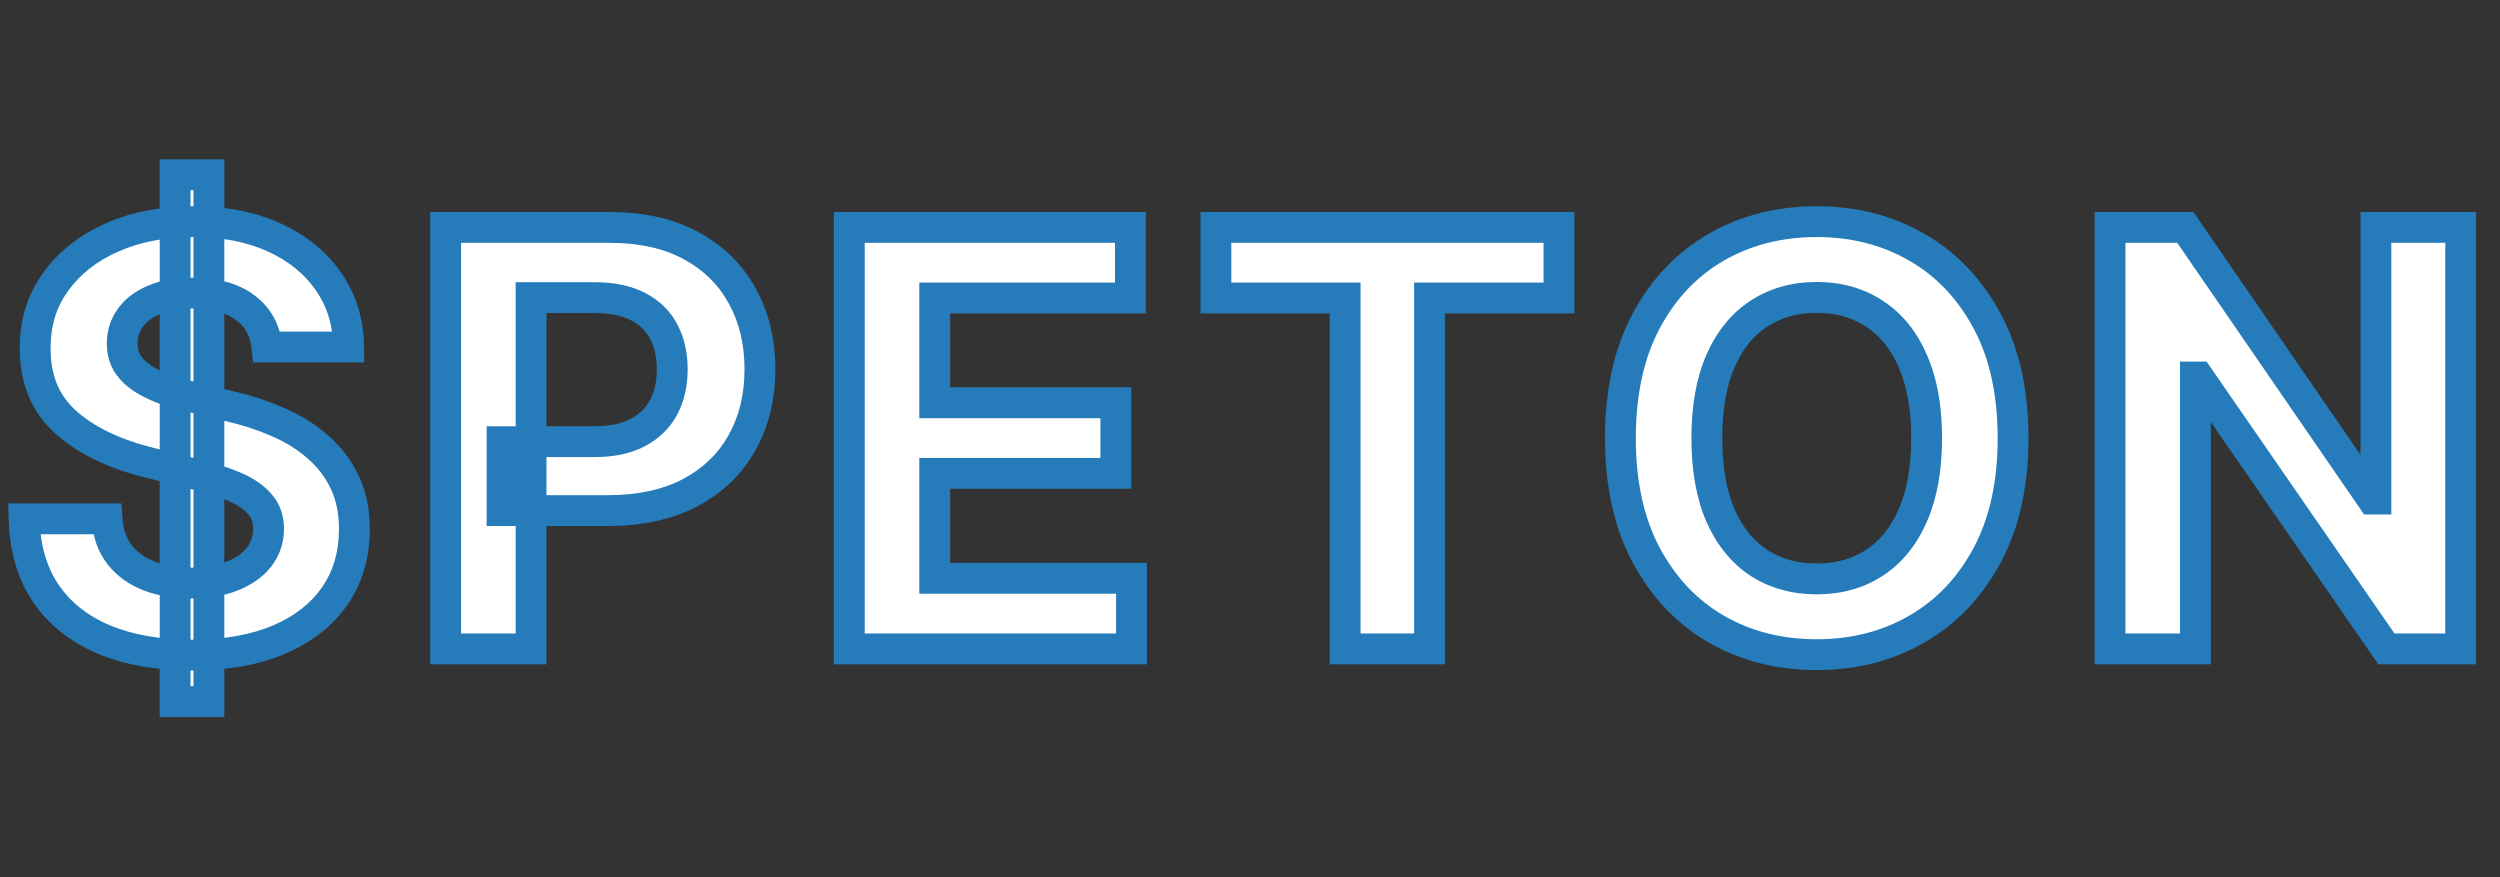 <svg width="1622" height="569" viewBox="0 0 1622 569" fill="none" xmlns="http://www.w3.org/2000/svg">
<rect x="0" y="0" width="1622" height="569" fill="#333333" stroke="none"/>
<mask id="path-1-outside-1_2_42" maskUnits="userSpaceOnUse" x="5" y="103" width="1602" height="363" fill="black">
<rect fill="white" x="5" y="103" width="1602" height="363"/>
<path d="M113.628 455.182V113.364H135.526V455.182H113.628ZM173.179 225.122C172.022 214.084 167.215 205.494 158.759 199.352C150.391 193.21 139.131 190.139 124.977 190.139C115.275 190.139 107.041 191.563 100.276 194.412C93.51 197.171 88.347 200.999 84.787 205.895C81.226 210.702 79.401 216.176 79.312 222.318C79.224 227.481 80.336 231.976 82.651 235.804C85.054 239.543 88.347 242.792 92.531 245.551C96.715 248.222 101.477 250.536 106.818 252.494C112.159 254.364 117.723 255.966 123.509 257.301L148.477 263.443C159.871 266.025 170.509 269.496 180.389 273.858C190.27 278.131 198.904 283.516 206.293 290.014C213.681 296.423 219.467 304.034 223.651 312.847C227.834 321.659 229.926 331.807 229.926 343.29C229.926 359.847 225.742 374.223 217.375 386.418C209.008 398.613 196.991 408.093 181.324 414.858C165.657 421.623 146.741 425.006 124.577 425.006C102.679 425.006 83.674 421.668 67.562 414.991C51.451 408.226 38.9 398.301 29.909 385.216C20.919 372.042 16.156 355.841 15.622 336.614H69.432C70.055 345.871 72.77 353.616 77.577 359.847C82.383 365.989 88.793 370.617 96.804 373.733C104.815 376.759 113.85 378.273 123.909 378.273C134.057 378.273 142.869 376.804 150.347 373.866C157.913 370.929 163.788 366.834 167.972 361.582C172.155 356.241 174.247 350.055 174.247 343.023C174.247 336.614 172.333 331.273 168.506 327C164.767 322.638 159.382 318.944 152.349 315.918C145.406 312.891 136.95 310.176 126.98 307.773L96.804 300.162C73.927 294.465 55.857 285.697 42.594 273.858C29.331 261.93 22.743 245.952 22.832 225.923C22.743 209.545 27.15 195.213 36.051 182.929C44.953 170.556 57.148 160.942 72.636 154.088C88.125 147.234 105.75 143.807 125.511 143.807C145.54 143.807 163.031 147.234 177.986 154.088C193.029 160.942 204.779 170.511 213.236 182.795C221.692 194.991 226.009 209.099 226.188 225.122H173.179ZM289.15 421V147.545H395.434C416.264 147.545 433.933 151.507 448.443 159.429C462.952 167.262 473.99 178.122 481.556 192.009C489.212 205.806 493.039 221.651 493.039 239.543C493.039 257.524 489.167 273.413 481.423 287.21C473.768 301.008 462.552 311.823 447.775 319.656C433.088 327.401 415.24 331.273 394.233 331.273H325.735V286.543H385.687C397.17 286.543 406.606 284.54 413.994 280.534C421.471 276.528 427.035 271.009 430.684 263.977C434.334 256.945 436.159 248.8 436.159 239.543C436.159 230.285 434.334 222.185 430.684 215.241C427.035 208.209 421.471 202.779 413.994 198.952C406.517 195.035 396.992 193.077 385.42 193.077H344.562V421H289.15ZM551.028 421V147.545H733.42V193.344H606.44V261.307H723.94V307.105H606.44V375.202H734.088V421H551.028ZM788.872 193.344V147.545H1011.45V193.344H927.469V421H872.725V193.344H788.872ZM1306.08 284.273C1306.08 314.004 1300.47 339.329 1289.26 360.247C1278.04 381.166 1262.82 397.144 1243.59 408.182C1224.45 419.22 1202.82 424.739 1178.7 424.739C1154.49 424.739 1132.77 419.22 1113.54 408.182C1094.4 397.055 1079.22 381.032 1068.01 360.114C1056.88 339.195 1051.32 313.915 1051.32 284.273C1051.32 254.542 1056.88 229.217 1068.01 208.298C1079.22 187.38 1094.4 171.402 1113.54 160.364C1132.77 149.326 1154.49 143.807 1178.7 143.807C1202.82 143.807 1224.45 149.326 1243.59 160.364C1262.82 171.402 1278.04 187.38 1289.26 208.298C1300.47 229.217 1306.08 254.542 1306.08 284.273ZM1250 284.273C1250 264.511 1247.02 247.866 1241.05 234.335C1235.18 220.716 1226.86 210.435 1216.08 203.491C1205.4 196.459 1192.94 192.943 1178.7 192.943C1164.46 192.943 1151.95 196.459 1141.18 203.491C1130.5 210.435 1122.17 220.716 1116.21 234.335C1110.33 247.866 1107.4 264.511 1107.4 284.273C1107.4 304.034 1110.33 320.724 1116.21 334.344C1122.17 347.874 1130.5 358.155 1141.18 365.188C1151.95 372.131 1164.46 375.602 1178.7 375.602C1192.94 375.602 1205.4 372.131 1216.08 365.188C1226.86 358.155 1235.18 347.874 1241.05 334.344C1247.02 320.724 1250 304.034 1250 284.273ZM1596.5 147.545V421H1548.3L1426.39 244.616H1424.39V421H1368.98V147.545H1417.84L1539.08 323.795H1541.49V147.545H1596.5Z"/>
</mask>
<path d="M113.628 455.182V113.364H135.526V455.182H113.628ZM173.179 225.122C172.022 214.084 167.215 205.494 158.759 199.352C150.391 193.21 139.131 190.139 124.977 190.139C115.275 190.139 107.041 191.563 100.276 194.412C93.51 197.171 88.347 200.999 84.787 205.895C81.226 210.702 79.401 216.176 79.312 222.318C79.224 227.481 80.336 231.976 82.651 235.804C85.054 239.543 88.347 242.792 92.531 245.551C96.715 248.222 101.477 250.536 106.818 252.494C112.159 254.364 117.723 255.966 123.509 257.301L148.477 263.443C159.871 266.025 170.509 269.496 180.389 273.858C190.27 278.131 198.904 283.516 206.293 290.014C213.681 296.423 219.467 304.034 223.651 312.847C227.834 321.659 229.926 331.807 229.926 343.29C229.926 359.847 225.742 374.223 217.375 386.418C209.008 398.613 196.991 408.093 181.324 414.858C165.657 421.623 146.741 425.006 124.577 425.006C102.679 425.006 83.674 421.668 67.562 414.991C51.451 408.226 38.9 398.301 29.909 385.216C20.919 372.042 16.156 355.841 15.622 336.614H69.432C70.055 345.871 72.77 353.616 77.577 359.847C82.383 365.989 88.793 370.617 96.804 373.733C104.815 376.759 113.85 378.273 123.909 378.273C134.057 378.273 142.869 376.804 150.347 373.866C157.913 370.929 163.788 366.834 167.972 361.582C172.155 356.241 174.247 350.055 174.247 343.023C174.247 336.614 172.333 331.273 168.506 327C164.767 322.638 159.382 318.944 152.349 315.918C145.406 312.891 136.95 310.176 126.98 307.773L96.804 300.162C73.927 294.465 55.857 285.697 42.594 273.858C29.331 261.93 22.743 245.952 22.832 225.923C22.743 209.545 27.15 195.213 36.051 182.929C44.953 170.556 57.148 160.942 72.636 154.088C88.125 147.234 105.75 143.807 125.511 143.807C145.54 143.807 163.031 147.234 177.986 154.088C193.029 160.942 204.779 170.511 213.236 182.795C221.692 194.991 226.009 209.099 226.188 225.122H173.179ZM289.15 421V147.545H395.434C416.264 147.545 433.933 151.507 448.443 159.429C462.952 167.262 473.99 178.122 481.556 192.009C489.212 205.806 493.039 221.651 493.039 239.543C493.039 257.524 489.167 273.413 481.423 287.21C473.768 301.008 462.552 311.823 447.775 319.656C433.088 327.401 415.24 331.273 394.233 331.273H325.735V286.543H385.687C397.17 286.543 406.606 284.54 413.994 280.534C421.471 276.528 427.035 271.009 430.684 263.977C434.334 256.945 436.159 248.8 436.159 239.543C436.159 230.285 434.334 222.185 430.684 215.241C427.035 208.209 421.471 202.779 413.994 198.952C406.517 195.035 396.992 193.077 385.42 193.077H344.562V421H289.15ZM551.028 421V147.545H733.42V193.344H606.44V261.307H723.94V307.105H606.44V375.202H734.088V421H551.028ZM788.872 193.344V147.545H1011.45V193.344H927.469V421H872.725V193.344H788.872ZM1306.08 284.273C1306.08 314.004 1300.47 339.329 1289.26 360.247C1278.04 381.166 1262.82 397.144 1243.59 408.182C1224.45 419.22 1202.82 424.739 1178.7 424.739C1154.49 424.739 1132.77 419.22 1113.54 408.182C1094.4 397.055 1079.22 381.032 1068.01 360.114C1056.88 339.195 1051.32 313.915 1051.32 284.273C1051.32 254.542 1056.88 229.217 1068.01 208.298C1079.22 187.38 1094.4 171.402 1113.54 160.364C1132.77 149.326 1154.49 143.807 1178.7 143.807C1202.82 143.807 1224.45 149.326 1243.59 160.364C1262.82 171.402 1278.04 187.38 1289.26 208.298C1300.47 229.217 1306.08 254.542 1306.08 284.273ZM1250 284.273C1250 264.511 1247.02 247.866 1241.05 234.335C1235.18 220.716 1226.86 210.435 1216.08 203.491C1205.4 196.459 1192.94 192.943 1178.7 192.943C1164.46 192.943 1151.95 196.459 1141.18 203.491C1130.5 210.435 1122.17 220.716 1116.21 234.335C1110.33 247.866 1107.4 264.511 1107.4 284.273C1107.4 304.034 1110.33 320.724 1116.21 334.344C1122.17 347.874 1130.5 358.155 1141.18 365.188C1151.95 372.131 1164.46 375.602 1178.7 375.602C1192.94 375.602 1205.4 372.131 1216.08 365.188C1226.86 358.155 1235.18 347.874 1241.05 334.344C1247.02 320.724 1250 304.034 1250 284.273ZM1596.5 147.545V421H1548.3L1426.39 244.616H1424.39V421H1368.98V147.545H1417.84L1539.08 323.795H1541.49V147.545H1596.5Z" fill="white"/>
<path d="M113.628 455.182H103.628V465.182H113.628V455.182ZM113.628 113.364V103.364H103.628V113.364H113.628ZM135.526 113.364H145.526V103.364H135.526V113.364ZM135.526 455.182V465.182H145.526V455.182H135.526ZM173.179 225.122L163.233 226.165L164.173 235.122H173.179V225.122ZM158.759 199.352L152.841 207.414L152.861 207.429L152.882 207.443L158.759 199.352ZM100.276 194.412L104.052 203.671L104.104 203.65L104.156 203.628L100.276 194.412ZM84.787 205.895L92.823 211.847L92.849 211.812L92.874 211.777L84.787 205.895ZM79.312 222.318L89.311 222.491L89.311 222.477L89.311 222.463L79.312 222.318ZM82.651 235.804L74.093 240.978L74.164 241.096L74.239 241.212L82.651 235.804ZM92.531 245.551L87.025 253.899L87.088 253.94L87.151 253.98L92.531 245.551ZM106.818 252.494L103.376 261.883L103.445 261.908L103.515 261.933L106.818 252.494ZM123.509 257.301L125.897 247.591L125.827 247.573L125.757 247.557L123.509 257.301ZM148.477 263.443L146.089 273.154L146.178 273.176L146.268 273.196L148.477 263.443ZM180.389 273.858L176.351 283.006L176.385 283.022L176.42 283.037L180.389 273.858ZM206.293 290.014L199.688 297.523L199.714 297.546L199.74 297.568L206.293 290.014ZM223.651 312.847L232.684 308.558L232.684 308.558L223.651 312.847ZM217.375 386.418L209.129 380.76L209.129 380.76L217.375 386.418ZM181.324 414.858L185.288 424.039L185.288 424.039L181.324 414.858ZM67.562 414.991L63.691 424.212L63.713 424.221L63.734 424.23L67.562 414.991ZM29.909 385.216L21.649 390.853L21.658 390.866L21.667 390.879L29.909 385.216ZM15.622 336.614V326.614H5.341L5.626 336.891L15.622 336.614ZM69.432 336.614L79.409 335.942L78.781 326.614H69.432V336.614ZM77.577 359.847L69.659 365.955L69.68 365.982L69.702 366.01L77.577 359.847ZM96.804 373.733L93.18 383.053L93.225 383.071L93.27 383.088L96.804 373.733ZM150.347 373.866L146.727 364.544L146.709 364.552L146.69 364.559L150.347 373.866ZM167.972 361.582L175.793 367.813L175.819 367.781L175.844 367.749L167.972 361.582ZM168.506 327L160.913 333.508L160.984 333.591L161.057 333.672L168.506 327ZM152.349 315.918L148.354 325.085L148.375 325.094L148.396 325.103L152.349 315.918ZM126.98 307.773L124.535 317.469L124.585 317.482L124.637 317.494L126.98 307.773ZM96.804 300.162L99.249 290.466L99.235 290.462L99.221 290.458L96.804 300.162ZM42.594 273.858L35.907 281.293L35.921 281.306L35.935 281.318L42.594 273.858ZM22.832 225.923L32.832 225.968L32.833 225.918L32.832 225.869L22.832 225.923ZM36.051 182.929L44.149 188.797L44.159 188.783L44.169 188.769L36.051 182.929ZM72.636 154.088L76.683 163.233L76.683 163.233L72.636 154.088ZM177.986 154.088L173.819 163.179L173.829 163.183L173.84 163.188L177.986 154.088ZM213.236 182.795L204.999 188.466L205.009 188.48L205.018 188.494L213.236 182.795ZM226.188 225.122V235.122H236.299L236.187 225.011L226.188 225.122ZM123.628 455.182V113.364H103.628V455.182H123.628ZM113.628 123.364H135.526V103.364H113.628V123.364ZM125.526 113.364V455.182H145.526V113.364H125.526ZM135.526 445.182H113.628V465.182H135.526V445.182ZM183.124 224.079C181.692 210.419 175.541 199.183 164.635 191.261L152.882 207.443C158.889 211.806 162.351 217.75 163.233 226.165L183.124 224.079ZM164.676 191.291C154.067 183.504 140.499 180.139 124.977 180.139V200.139C137.763 200.139 146.715 202.917 152.841 207.414L164.676 191.291ZM124.977 180.139C114.349 180.139 104.715 181.692 96.395 185.196L104.156 203.628C109.366 201.434 116.2 200.139 124.977 200.139V180.139ZM96.499 185.153C88.369 188.469 81.562 193.327 76.7 200.013L92.874 211.777C95.133 208.671 98.652 205.874 104.052 203.671L96.499 185.153ZM76.751 199.943C71.909 206.48 69.432 213.998 69.314 222.173L89.311 222.463C89.371 218.354 90.544 214.924 92.823 211.847L76.751 199.943ZM69.314 222.146C69.198 228.894 70.662 235.303 74.093 240.978L91.208 230.63C90.01 228.65 89.249 226.068 89.311 222.491L69.314 222.146ZM74.239 241.212C77.486 246.263 81.827 250.47 87.025 253.899L98.037 237.203C94.868 235.113 92.622 232.822 91.062 230.396L74.239 241.212ZM87.151 253.98C92.025 257.091 97.452 259.711 103.376 261.883L110.261 243.106C105.502 241.361 101.405 239.352 97.912 237.122L87.151 253.98ZM103.515 261.933C109.218 263.929 115.134 265.631 121.26 267.045L125.757 247.557C120.311 246.3 115.1 244.798 110.122 243.056L103.515 261.933ZM121.12 267.012L146.089 273.154L150.866 253.733L125.897 247.591L121.12 267.012ZM146.268 273.196C157.085 275.647 167.104 278.925 176.351 283.006L184.428 264.71C173.913 260.068 162.658 256.403 150.687 253.69L146.268 273.196ZM176.42 283.037C185.43 286.933 193.156 291.778 199.688 297.523L212.897 282.505C204.653 275.254 195.109 269.329 184.358 264.679L176.42 283.037ZM199.74 297.568C206.087 303.074 211.027 309.574 214.617 317.135L232.684 308.558C227.906 298.494 221.274 289.772 212.845 282.46L199.74 297.568ZM214.617 317.135C218.061 324.391 219.926 333.03 219.926 343.29H239.926C239.926 330.584 237.607 318.928 232.684 308.558L214.617 317.135ZM219.926 343.29C219.926 358.078 216.22 370.426 209.129 380.76L225.621 392.075C235.265 378.019 239.926 361.615 239.926 343.29H219.926ZM209.129 380.76C201.984 391.173 191.567 399.542 177.36 405.677L185.288 424.039C202.414 416.644 216.031 406.052 225.621 392.075L209.129 380.76ZM177.36 405.677C163.259 411.766 145.767 415.006 124.577 415.006V435.006C147.716 435.006 168.056 431.48 185.288 424.039L177.36 405.677ZM124.577 415.006C103.669 415.006 86.022 411.816 71.391 405.753L63.734 424.23C81.327 431.519 101.689 435.006 124.577 435.006V415.006ZM71.434 405.771C56.905 399.671 45.948 390.901 38.151 379.553L21.667 390.879C31.851 405.702 45.996 416.782 63.691 424.212L71.434 405.771ZM38.169 379.579C30.463 368.288 26.11 354.046 25.618 336.336L5.626 336.891C6.202 357.636 11.374 375.796 21.649 390.853L38.169 379.579ZM15.622 346.614H69.432V326.614H15.622V346.614ZM59.454 337.285C60.186 348.158 63.439 357.891 69.659 365.955L85.495 353.739C82.101 349.34 79.924 343.585 79.409 335.942L59.454 337.285ZM69.702 366.01C75.727 373.709 83.669 379.355 93.18 383.053L100.428 364.413C93.916 361.88 89.04 358.269 85.452 353.684L69.702 366.01ZM93.27 383.088C102.589 386.608 112.85 388.273 123.909 388.273V368.273C114.851 368.273 107.042 366.911 100.338 364.378L93.27 383.088ZM123.909 388.273C134.992 388.273 145.099 386.672 154.003 383.174L146.69 364.559C140.639 366.936 133.122 368.273 123.909 368.273V388.273ZM153.966 383.189C162.837 379.744 170.298 374.712 175.793 367.813L160.15 355.352C157.278 358.957 152.988 362.114 146.727 364.544L153.966 383.189ZM175.844 367.749C181.46 360.58 184.247 352.202 184.247 343.023H164.247C164.247 347.907 162.851 351.903 160.099 355.416L175.844 367.749ZM184.247 343.023C184.247 334.462 181.621 326.653 175.954 320.328L161.057 333.672C163.046 335.892 164.247 338.765 164.247 343.023H184.247ZM176.098 320.492C171.093 314.653 164.291 310.17 156.303 306.732L148.396 325.103C154.472 327.718 158.441 330.624 160.913 333.508L176.098 320.492ZM156.345 306.751C148.719 303.426 139.675 300.547 129.324 298.051L124.637 317.494C134.224 319.806 142.093 322.356 148.354 325.085L156.345 306.751ZM129.426 298.076L99.249 290.466L94.358 309.858L124.535 317.469L129.426 298.076ZM99.221 290.458C77.425 285.031 60.975 276.861 49.253 266.398L35.935 281.318C50.739 294.533 70.429 303.899 94.388 309.866L99.221 290.458ZM49.281 266.423C38.411 256.647 32.754 243.534 32.832 225.968L12.832 225.879C12.732 248.369 20.25 267.213 35.907 281.293L49.281 266.423ZM32.832 225.869C32.754 211.437 36.596 199.22 44.149 188.797L27.954 177.061C17.703 191.207 12.733 207.652 12.832 225.978L32.832 225.869ZM44.169 188.769C51.919 177.996 62.636 169.449 76.683 163.233L68.59 144.943C51.66 152.435 37.986 163.116 27.934 177.089L44.169 188.769ZM76.683 163.233C90.702 157.029 106.914 153.807 125.511 153.807V133.807C104.586 133.807 85.548 137.439 68.59 144.943L76.683 163.233ZM125.511 153.807C144.408 153.807 160.425 157.039 173.819 163.179L182.152 144.997C165.638 137.428 146.671 133.807 125.511 133.807V153.807ZM173.84 163.188C187.418 169.375 197.679 177.833 204.999 188.466L221.473 177.125C211.88 163.19 198.641 152.51 182.132 144.988L173.84 163.188ZM205.018 188.494C212.244 198.914 216.03 211.042 216.188 225.233L236.187 225.011C235.989 207.157 231.14 191.067 221.453 177.097L205.018 188.494ZM226.188 215.122H173.179V235.122H226.188V215.122ZM289.15 421H279.15V431H289.15V421ZM289.15 147.545V137.545H279.15V147.545H289.15ZM448.443 159.429L443.65 168.206L443.671 168.217L443.692 168.228L448.443 159.429ZM481.556 192.009L472.775 196.793L472.794 196.827L472.812 196.86L481.556 192.009ZM481.423 287.21L472.703 282.316L472.691 282.337L472.679 282.359L481.423 287.21ZM447.775 319.656L452.439 328.502L452.449 328.497L452.459 328.492L447.775 319.656ZM325.735 331.273H315.735V341.273H325.735V331.273ZM325.735 286.543V276.543H315.735V286.543H325.735ZM413.994 280.534L409.272 271.719L409.25 271.731L409.228 271.743L413.994 280.534ZM430.684 263.977L421.808 259.371L421.808 259.371L430.684 263.977ZM430.684 215.241L421.808 219.848L421.82 219.871L421.833 219.894L430.684 215.241ZM413.994 198.952L409.354 207.81L409.395 207.832L409.437 207.853L413.994 198.952ZM344.562 193.077V183.077H334.562V193.077H344.562ZM344.562 421V431H354.562V421H344.562ZM299.15 421V147.545H279.15V421H299.15ZM289.15 157.545H395.434V137.545H289.15V157.545ZM395.434 157.545C415.016 157.545 430.945 161.268 443.65 168.206L453.235 150.652C436.922 141.745 417.511 137.545 395.434 137.545V157.545ZM443.692 168.228C456.574 175.183 466.176 184.682 472.775 196.793L490.337 187.224C481.804 171.562 469.33 159.341 453.193 150.629L443.692 168.228ZM472.812 196.86C479.539 208.984 483.039 223.117 483.039 239.543H503.039C503.039 220.184 498.885 202.628 490.301 187.157L472.812 196.86ZM483.039 239.543C483.039 256.047 479.499 270.207 472.703 282.316L490.143 292.105C498.836 276.618 503.039 259 503.039 239.543H483.039ZM472.679 282.359C466.02 294.36 456.265 303.837 443.091 310.821L452.459 328.492C468.838 319.808 481.515 307.656 490.167 292.062L472.679 282.359ZM443.111 310.811C430.193 317.622 414.036 321.273 394.233 321.273V341.273C416.444 341.273 435.983 337.179 452.439 328.502L443.111 310.811ZM394.233 321.273H325.735V341.273H394.233V321.273ZM335.735 331.273V286.543H315.735V331.273H335.735ZM325.735 296.543H385.687V276.543H325.735V296.543ZM385.687 296.543C398.253 296.543 409.471 294.362 418.76 289.325L409.228 271.743C403.74 274.718 396.087 276.543 385.687 276.543V296.543ZM418.716 289.349C427.838 284.462 434.915 277.534 439.56 268.584L421.808 259.371C419.154 264.485 415.104 268.595 409.272 271.719L418.716 289.349ZM439.56 268.584C444.063 259.906 446.159 250.133 446.159 239.543H426.159C426.159 247.467 424.604 253.984 421.808 259.371L439.56 268.584ZM446.159 239.543C446.159 228.956 444.065 219.205 439.536 210.589L421.833 219.894C424.603 225.165 426.159 231.614 426.159 239.543H446.159ZM439.56 210.635C434.893 201.642 427.761 194.765 418.551 190.05L409.437 207.853C415.181 210.794 419.176 214.776 421.808 219.848L439.56 210.635ZM418.634 190.093C409.294 185.201 398.039 183.077 385.42 183.077V203.077C395.945 203.077 403.74 204.869 409.354 207.81L418.634 190.093ZM385.42 183.077H344.562V203.077H385.42V183.077ZM334.562 193.077V421H354.562V193.077H334.562ZM344.562 411H289.15V431H344.562V411ZM551.028 421H541.028V431H551.028V421ZM551.028 147.545V137.545H541.028V147.545H551.028ZM733.42 147.545H743.42V137.545H733.42V147.545ZM733.42 193.344V203.344H743.42V193.344H733.42ZM606.44 193.344V183.344H596.44V193.344H606.44ZM606.44 261.307H596.44V271.307H606.44V261.307ZM723.94 261.307H733.94V251.307H723.94V261.307ZM723.94 307.105V317.105H733.94V307.105H723.94ZM606.44 307.105V297.105H596.44V307.105H606.44ZM606.44 375.202H596.44V385.202H606.44V375.202ZM734.088 375.202H744.088V365.202H734.088V375.202ZM734.088 421V431H744.088V421H734.088ZM561.028 421V147.545H541.028V421H561.028ZM551.028 157.545H733.42V137.545H551.028V157.545ZM723.42 147.545V193.344H743.42V147.545H723.42ZM733.42 183.344H606.44V203.344H733.42V183.344ZM596.44 193.344V261.307H616.44V193.344H596.44ZM606.44 271.307H723.94V251.307H606.44V271.307ZM713.94 261.307V307.105H733.94V261.307H713.94ZM723.94 297.105H606.44V317.105H723.94V297.105ZM596.44 307.105V375.202H616.44V307.105H596.44ZM606.44 385.202H734.088V365.202H606.44V385.202ZM724.088 375.202V421H744.088V375.202H724.088ZM734.088 411H551.028V431H734.088V411ZM788.872 193.344H778.872V203.344H788.872V193.344ZM788.872 147.545V137.545H778.872V147.545H788.872ZM1011.45 147.545H1021.45V137.545H1011.45V147.545ZM1011.45 193.344V203.344H1021.45V193.344H1011.45ZM927.469 193.344V183.344H917.469V193.344H927.469ZM927.469 421V431H937.469V421H927.469ZM872.725 421H862.725V431H872.725V421ZM872.725 193.344H882.725V183.344H872.725V193.344ZM798.872 193.344V147.545H778.872V193.344H798.872ZM788.872 157.545H1011.45V137.545H788.872V157.545ZM1001.45 147.545V193.344H1021.45V147.545H1001.45ZM1011.45 183.344H927.469V203.344H1011.45V183.344ZM917.469 193.344V421H937.469V193.344H917.469ZM927.469 411H872.725V431H927.469V411ZM882.725 421V193.344H862.725V421H882.725ZM872.725 183.344H788.872V203.344H872.725V183.344ZM1289.26 360.247L1298.07 364.972L1298.07 364.972L1289.26 360.247ZM1243.59 408.182L1238.61 399.509L1238.6 399.514L1238.59 399.519L1243.59 408.182ZM1113.54 408.182L1108.51 416.827L1108.54 416.841L1108.56 416.854L1113.54 408.182ZM1068.01 360.114L1059.18 364.81L1059.19 364.824L1059.2 364.839L1068.01 360.114ZM1068.01 208.298L1059.2 203.573L1059.19 203.588L1059.18 203.602L1068.01 208.298ZM1113.54 160.364L1108.56 151.691L1108.55 151.696L1108.54 151.701L1113.54 160.364ZM1243.59 160.364L1238.59 169.026L1238.6 169.031L1238.61 169.036L1243.59 160.364ZM1289.26 208.298L1298.07 203.573L1298.07 203.573L1289.26 208.298ZM1241.05 234.335L1231.87 238.296L1231.89 238.332L1231.9 238.369L1241.05 234.335ZM1216.08 203.491L1210.59 211.844L1210.63 211.87L1210.67 211.896L1216.08 203.491ZM1141.18 203.491L1146.63 211.876L1146.64 211.87L1146.65 211.865L1141.18 203.491ZM1116.21 234.335L1107.05 230.324L1107.04 230.338L1107.04 230.352L1116.21 234.335ZM1116.21 334.344L1107.03 338.305L1107.04 338.341L1107.06 338.377L1116.21 334.344ZM1141.18 365.188L1135.68 373.54L1135.72 373.566L1135.76 373.593L1141.18 365.188ZM1216.08 365.188L1221.53 373.572L1221.54 373.566L1221.55 373.561L1216.08 365.188ZM1241.05 334.344L1231.89 330.332L1231.89 330.347L1231.88 330.361L1241.05 334.344ZM1296.08 284.273C1296.08 312.764 1290.71 336.378 1280.44 355.522L1298.07 364.972C1310.24 342.279 1316.08 315.244 1316.08 284.273H1296.08ZM1280.44 355.522C1270.05 374.913 1256.1 389.469 1238.61 399.509L1248.57 416.854C1269.53 404.819 1286.03 387.418 1298.07 364.972L1280.44 355.522ZM1238.59 399.519C1221.11 409.602 1201.23 414.739 1178.7 414.739V434.739C1204.41 434.739 1227.79 428.838 1248.59 416.844L1238.59 399.519ZM1178.7 414.739C1156.07 414.739 1136.09 409.599 1118.52 399.509L1108.56 416.854C1129.44 428.841 1152.9 434.739 1178.7 434.739V414.739ZM1118.57 399.537C1101.14 389.408 1087.23 374.797 1076.82 355.388L1059.2 364.839C1071.22 387.267 1087.66 404.702 1108.51 416.827L1118.57 399.537ZM1076.84 355.418C1066.65 336.263 1061.32 312.68 1061.32 284.273H1041.32C1041.32 315.149 1047.11 342.127 1059.18 364.81L1076.84 355.418ZM1061.32 284.273C1061.32 255.77 1066.65 232.145 1076.84 212.994L1059.18 203.602C1047.11 226.289 1041.32 253.313 1041.32 284.273H1061.32ZM1076.82 213.024C1087.22 193.62 1101.13 179.063 1118.54 169.026L1108.54 151.701C1087.67 163.74 1071.22 181.139 1059.2 203.573L1076.82 213.024ZM1118.52 169.036C1136.09 158.947 1156.07 153.807 1178.7 153.807V133.807C1152.9 133.807 1129.44 139.705 1108.56 151.691L1118.52 169.036ZM1178.7 153.807C1201.23 153.807 1221.11 158.944 1238.59 169.026L1248.59 151.701C1227.79 139.708 1204.41 133.807 1178.7 133.807V153.807ZM1238.61 169.036C1256.1 179.077 1270.05 193.632 1280.44 213.024L1298.07 203.573C1286.03 181.127 1269.53 163.726 1248.57 151.691L1238.61 169.036ZM1280.44 213.024C1290.71 232.167 1296.08 255.782 1296.08 284.273H1316.08C1316.08 253.302 1310.24 226.267 1298.07 203.573L1280.44 213.024ZM1260 284.273C1260 263.565 1256.88 245.454 1250.2 230.302L1231.9 238.369C1237.15 250.277 1240 265.457 1240 284.273H1260ZM1250.24 230.374C1243.7 215.228 1234.19 203.266 1221.5 195.086L1210.67 211.896C1219.52 217.603 1226.66 226.204 1231.87 238.296L1250.24 230.374ZM1221.58 195.139C1209.09 186.912 1194.67 182.943 1178.7 182.943V202.943C1191.22 202.943 1201.72 206.006 1210.59 211.844L1221.58 195.139ZM1178.7 182.943C1162.73 182.943 1148.28 186.912 1135.71 195.118L1146.65 211.865C1155.62 206.006 1166.18 202.943 1178.7 202.943V182.943ZM1135.73 195.107C1123.15 203.283 1113.66 215.221 1107.05 230.324L1125.37 238.347C1130.68 226.211 1137.84 217.587 1146.63 211.876L1135.73 195.107ZM1107.04 230.352C1100.46 245.489 1097.4 263.581 1097.4 284.273H1117.4C1117.4 265.441 1120.2 250.242 1125.38 238.318L1107.04 230.352ZM1097.4 284.273C1097.4 304.967 1100.47 323.093 1107.03 338.305L1125.39 330.383C1120.2 318.356 1117.4 303.101 1117.4 284.273H1097.4ZM1107.06 338.377C1113.68 353.387 1123.15 365.292 1135.68 373.54L1146.68 356.835C1137.84 351.018 1130.67 342.361 1125.36 330.31L1107.06 338.377ZM1135.76 373.593C1148.32 381.691 1162.76 385.602 1178.7 385.602V365.602C1166.16 365.602 1155.58 362.571 1146.6 356.782L1135.76 373.593ZM1178.7 385.602C1194.64 385.602 1209.04 381.691 1221.53 373.572L1210.64 356.803C1201.76 362.57 1191.24 365.602 1178.7 365.602V385.602ZM1221.55 373.561C1234.19 365.309 1243.69 353.381 1250.23 338.327L1231.88 330.361C1226.67 342.367 1219.52 351.002 1210.62 356.814L1221.55 373.561ZM1250.21 338.355C1256.88 323.128 1260 304.984 1260 284.273H1240C1240 303.085 1237.15 318.321 1231.89 330.332L1250.21 338.355ZM1596.5 147.545H1606.5V137.545H1596.5V147.545ZM1596.5 421V431H1606.5V421H1596.5ZM1548.3 421L1540.07 426.686L1543.05 431H1548.3V421ZM1426.39 244.616L1434.62 238.931L1431.63 234.616H1426.39V244.616ZM1424.39 244.616V234.616H1414.39V244.616H1424.39ZM1424.39 421V431H1434.39V421H1424.39ZM1368.98 421H1358.98V431H1368.98V421ZM1368.98 147.545V137.545H1358.98V147.545H1368.98ZM1417.84 147.545L1426.08 141.878L1423.1 137.545H1417.84V147.545ZM1539.08 323.795L1530.84 329.463L1533.82 333.795H1539.08V323.795ZM1541.49 323.795V333.795H1551.49V323.795H1541.49ZM1541.49 147.545V137.545H1531.49V147.545H1541.49ZM1586.5 147.545V421H1606.5V147.545H1586.5ZM1596.5 411H1548.3V431H1596.5V411ZM1556.52 415.314L1434.62 238.931L1418.16 250.302L1540.07 426.686L1556.52 415.314ZM1426.39 234.616H1424.39V254.616H1426.39V234.616ZM1414.39 244.616V421H1434.39V244.616H1414.39ZM1424.39 411H1368.98V431H1424.39V411ZM1378.98 421V147.545H1358.98V421H1378.98ZM1368.98 157.545H1417.84V137.545H1368.98V157.545ZM1409.61 153.213L1530.84 329.463L1547.32 318.128L1426.08 141.878L1409.61 153.213ZM1539.08 333.795H1541.49V313.795H1539.08V333.795ZM1551.49 323.795V147.545H1531.49V323.795H1551.49ZM1541.49 157.545H1596.5V137.545H1541.49V157.545Z" fill="#267CBA" mask="url(#path-1-outside-1_2_42)"/>
</svg>

